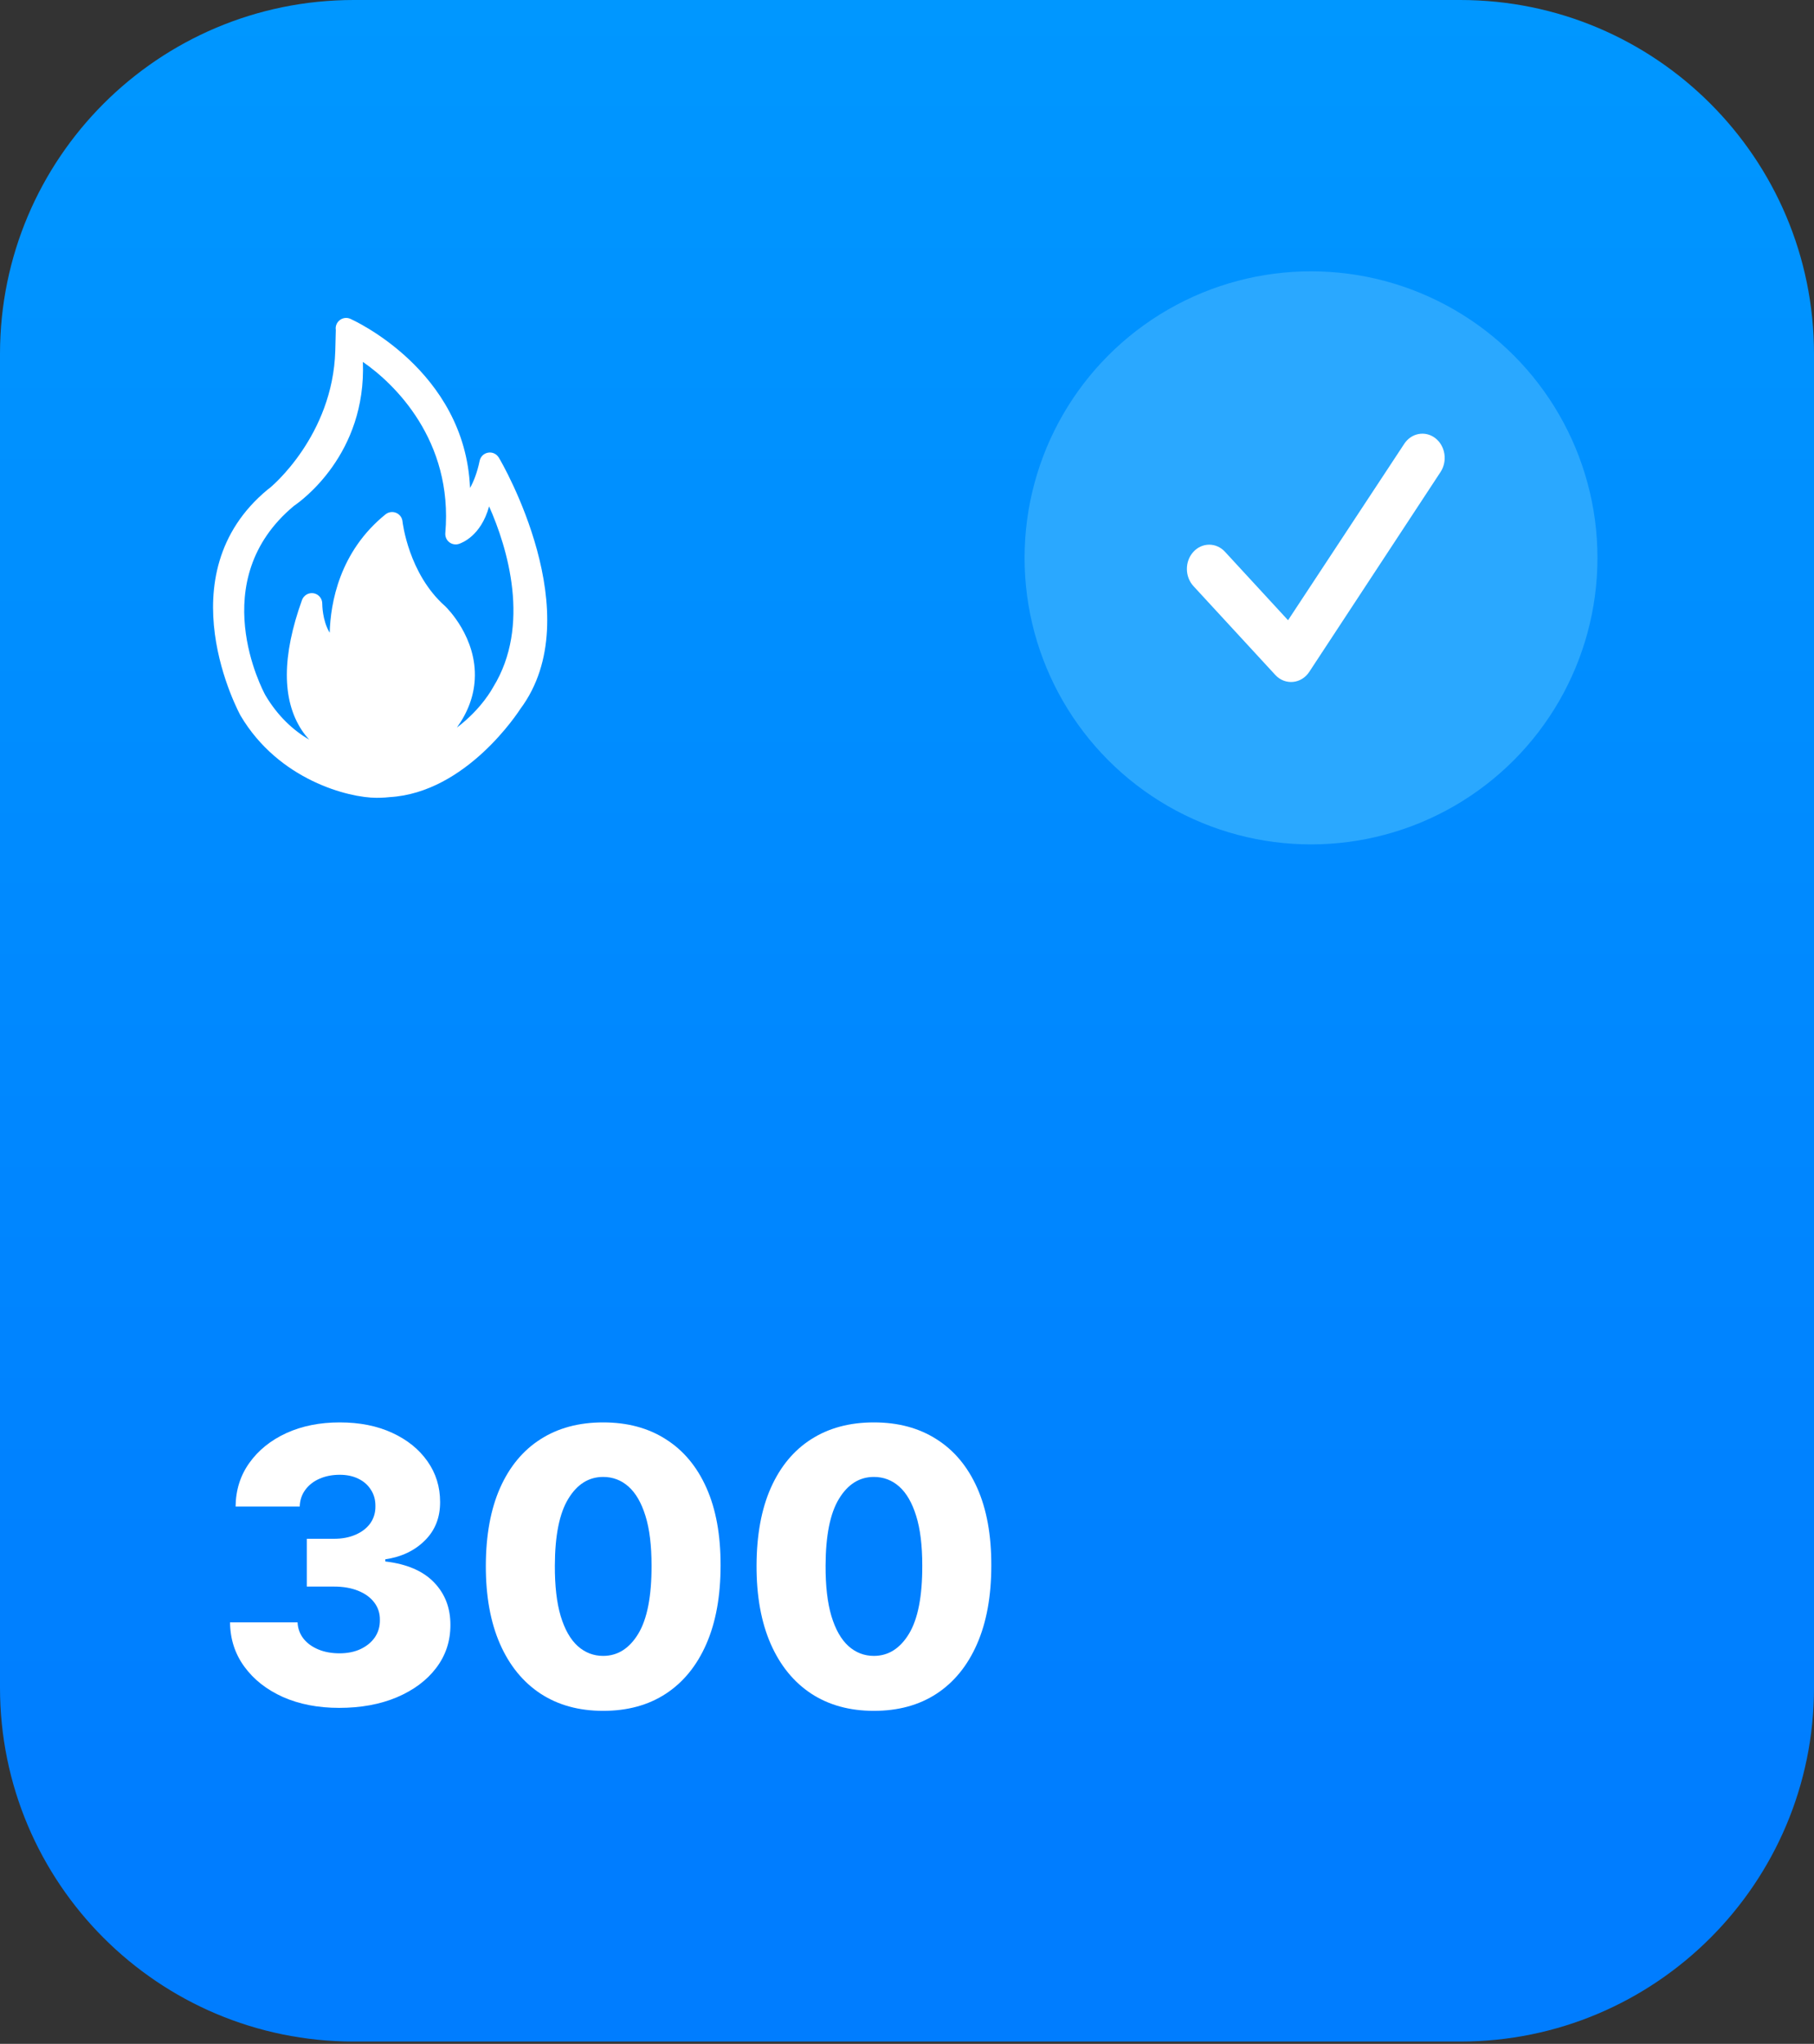 <svg width="95" height="107" viewBox="0 0 95 107" fill="none" xmlns="http://www.w3.org/2000/svg">
<rect x="0" y="0" width="95" height="107" fill="#333333" stroke="none"/>
<path d="M0 18.527C0 8.295 8.295 0 18.527 0H76.473C86.705 0 95 8.295 95 18.527V88.353C95 98.585 86.705 106.88 76.473 106.88H18.527C8.295 106.88 0 98.585 0 88.353V18.527Z" fill="url(#paint0_linear_188_70544)"/>
<path d="M45.765 89.567C44.496 89.567 43.402 89.266 42.483 88.665C41.565 88.059 40.857 87.19 40.36 86.058C39.863 84.921 39.616 83.555 39.621 81.96C39.626 80.364 39.874 79.009 40.367 77.897C40.864 76.779 41.569 75.929 42.483 75.347C43.402 74.759 44.496 74.466 45.765 74.466C47.034 74.466 48.127 74.759 49.046 75.347C49.969 75.929 50.679 76.779 51.177 77.897C51.674 79.014 51.92 80.368 51.915 81.96C51.915 83.56 51.667 84.929 51.169 86.065C50.672 87.202 49.964 88.07 49.046 88.672C48.132 89.269 47.038 89.567 45.765 89.567ZM45.765 86.69C46.522 86.69 47.135 86.304 47.604 85.532C48.073 84.756 48.305 83.565 48.3 81.96C48.3 80.908 48.194 80.042 47.98 79.36C47.767 78.673 47.471 78.162 47.093 77.826C46.714 77.489 46.271 77.321 45.765 77.321C45.012 77.321 44.403 77.702 43.939 78.465C43.475 79.222 43.241 80.387 43.236 81.96C43.231 83.025 43.333 83.908 43.542 84.609C43.755 85.31 44.053 85.833 44.437 86.179C44.82 86.52 45.263 86.69 45.765 86.69Z" fill="white"/>
<path d="M31.587 89.567C30.318 89.567 29.224 89.266 28.306 88.665C27.387 88.059 26.679 87.19 26.182 86.058C25.685 84.921 25.439 83.555 25.443 81.96C25.448 80.364 25.697 79.009 26.189 77.897C26.686 76.779 27.392 75.929 28.306 75.347C29.224 74.759 30.318 74.466 31.587 74.466C32.856 74.466 33.95 74.759 34.868 75.347C35.791 75.929 36.502 76.779 36.999 77.897C37.496 79.014 37.742 80.368 37.737 81.96C37.737 83.56 37.489 84.929 36.992 86.065C36.495 87.202 35.787 88.07 34.868 88.672C33.954 89.269 32.861 89.567 31.587 89.567ZM31.587 86.69C32.344 86.69 32.958 86.304 33.426 85.532C33.895 84.756 34.127 83.565 34.122 81.96C34.122 80.908 34.016 80.042 33.803 79.36C33.59 78.673 33.294 78.162 32.915 77.826C32.536 77.489 32.093 77.321 31.587 77.321C30.834 77.321 30.226 77.702 29.762 78.465C29.298 79.222 29.063 80.387 29.058 81.96C29.054 83.025 29.155 83.908 29.364 84.609C29.577 85.31 29.875 85.833 30.259 86.179C30.642 86.52 31.085 86.69 31.587 86.69Z" fill="white"/>
<path d="M17.764 89.411C16.656 89.411 15.674 89.221 14.817 88.842C13.964 88.459 13.292 87.931 12.8 87.258C12.307 86.586 12.056 85.812 12.047 84.936H15.584C15.598 85.253 15.7 85.535 15.889 85.781C16.079 86.022 16.337 86.212 16.663 86.349C16.99 86.487 17.362 86.555 17.778 86.555C18.195 86.555 18.562 86.482 18.879 86.335C19.201 86.183 19.452 85.978 19.632 85.717C19.812 85.452 19.9 85.149 19.895 84.808C19.9 84.467 19.803 84.164 19.604 83.899C19.405 83.633 19.123 83.427 18.759 83.281C18.399 83.134 17.973 83.061 17.48 83.061H16.067V80.56H17.48C17.911 80.56 18.29 80.489 18.616 80.347C18.948 80.205 19.206 80.006 19.391 79.751C19.575 79.49 19.665 79.192 19.66 78.856C19.665 78.529 19.587 78.242 19.426 77.996C19.27 77.745 19.05 77.551 18.766 77.414C18.486 77.276 18.162 77.208 17.793 77.208C17.404 77.208 17.052 77.276 16.734 77.414C16.422 77.551 16.173 77.745 15.989 77.996C15.804 78.247 15.707 78.538 15.697 78.87H12.338C12.348 78.003 12.589 77.241 13.062 76.582C13.536 75.92 14.18 75.401 14.994 75.027C15.813 74.653 16.746 74.466 17.793 74.466C18.834 74.466 19.75 74.648 20.541 75.013C21.332 75.377 21.947 75.875 22.388 76.504C22.828 77.129 23.048 77.837 23.048 78.628C23.053 79.447 22.785 80.122 22.246 80.653C21.711 81.183 21.022 81.51 20.179 81.633V81.746C21.306 81.879 22.156 82.244 22.729 82.84C23.306 83.437 23.593 84.183 23.588 85.078C23.588 85.921 23.34 86.669 22.842 87.322C22.35 87.971 21.663 88.483 20.783 88.857C19.907 89.226 18.901 89.411 17.764 89.411Z" fill="white"/>
<path d="M26.114 23.944C25.994 23.756 25.776 23.657 25.555 23.699C25.337 23.738 25.165 23.906 25.119 24.125C24.99 24.749 24.804 25.21 24.616 25.546C24.357 19.364 18.428 16.731 18.367 16.7C18.183 16.61 17.965 16.63 17.801 16.753C17.637 16.875 17.554 17.076 17.587 17.277L17.559 18.368C17.428 22.801 14.213 25.496 14.076 25.586C14.058 25.596 14.041 25.61 14.025 25.623C8.583 30.117 12.552 37.38 12.597 37.463C14.6 40.848 18.271 41.767 19.714 41.767C20.083 41.767 20.33 41.741 20.398 41.732C24.429 41.501 27.159 37.253 27.257 37.105C30.91 32.196 26.291 24.221 26.115 23.943L26.114 23.944ZM25.826 35.976C25.813 35.996 25.241 37.1 23.928 38.09C24.501 37.291 24.815 36.448 24.863 35.57C24.988 33.377 23.402 31.823 23.334 31.757C23.328 31.75 23.321 31.746 23.317 31.739C21.387 30.04 21.081 27.322 21.079 27.296C21.059 27.097 20.93 26.924 20.745 26.848C20.559 26.771 20.347 26.802 20.192 26.926C17.772 28.881 17.31 31.573 17.266 33.124C16.873 32.48 16.877 31.619 16.877 31.608C16.881 31.342 16.694 31.108 16.429 31.06C16.167 31.012 15.908 31.161 15.816 31.412C14.763 34.34 14.759 36.631 15.798 38.218C15.921 38.404 16.054 38.57 16.191 38.723C15.368 38.238 14.554 37.504 13.896 36.393C13.763 36.148 10.69 30.39 15.401 26.479C15.779 26.223 19.19 23.775 19.004 18.947C20.633 20.067 23.741 23.044 23.321 27.909C23.306 28.095 23.385 28.278 23.533 28.39C23.682 28.503 23.878 28.532 24.053 28.468C24.169 28.425 25.188 28.071 25.614 26.509C26.579 28.674 27.815 32.757 25.826 35.976L25.826 35.976Z" fill="white"/>
<ellipse cx="68.659" cy="29.205" rx="15.001" ry="15.001" fill="#2AA8FF"/>
<path fill-rule="evenodd" clip-rule="evenodd" d="M73.534 23.246C73.903 22.672 74.631 22.532 75.16 22.932C75.688 23.333 75.818 24.125 75.449 24.699L68.573 35.164C68.157 35.81 67.302 35.888 66.792 35.339L62.503 30.686C62.045 30.191 62.043 29.387 62.498 28.89C62.954 28.393 63.694 28.39 64.151 28.885L67.456 32.471L73.534 23.246Z" fill="white"/>
<defs>
<linearGradient id="paint0_linear_188_70544" x1="40" y1="0" x2="40" y2="96.192" gradientUnits="userSpaceOnUse">
<stop stop-color="#0097FF"/>
<stop offset="1" stop-color="#007DFF"/>
</linearGradient>
</defs>
</svg>
